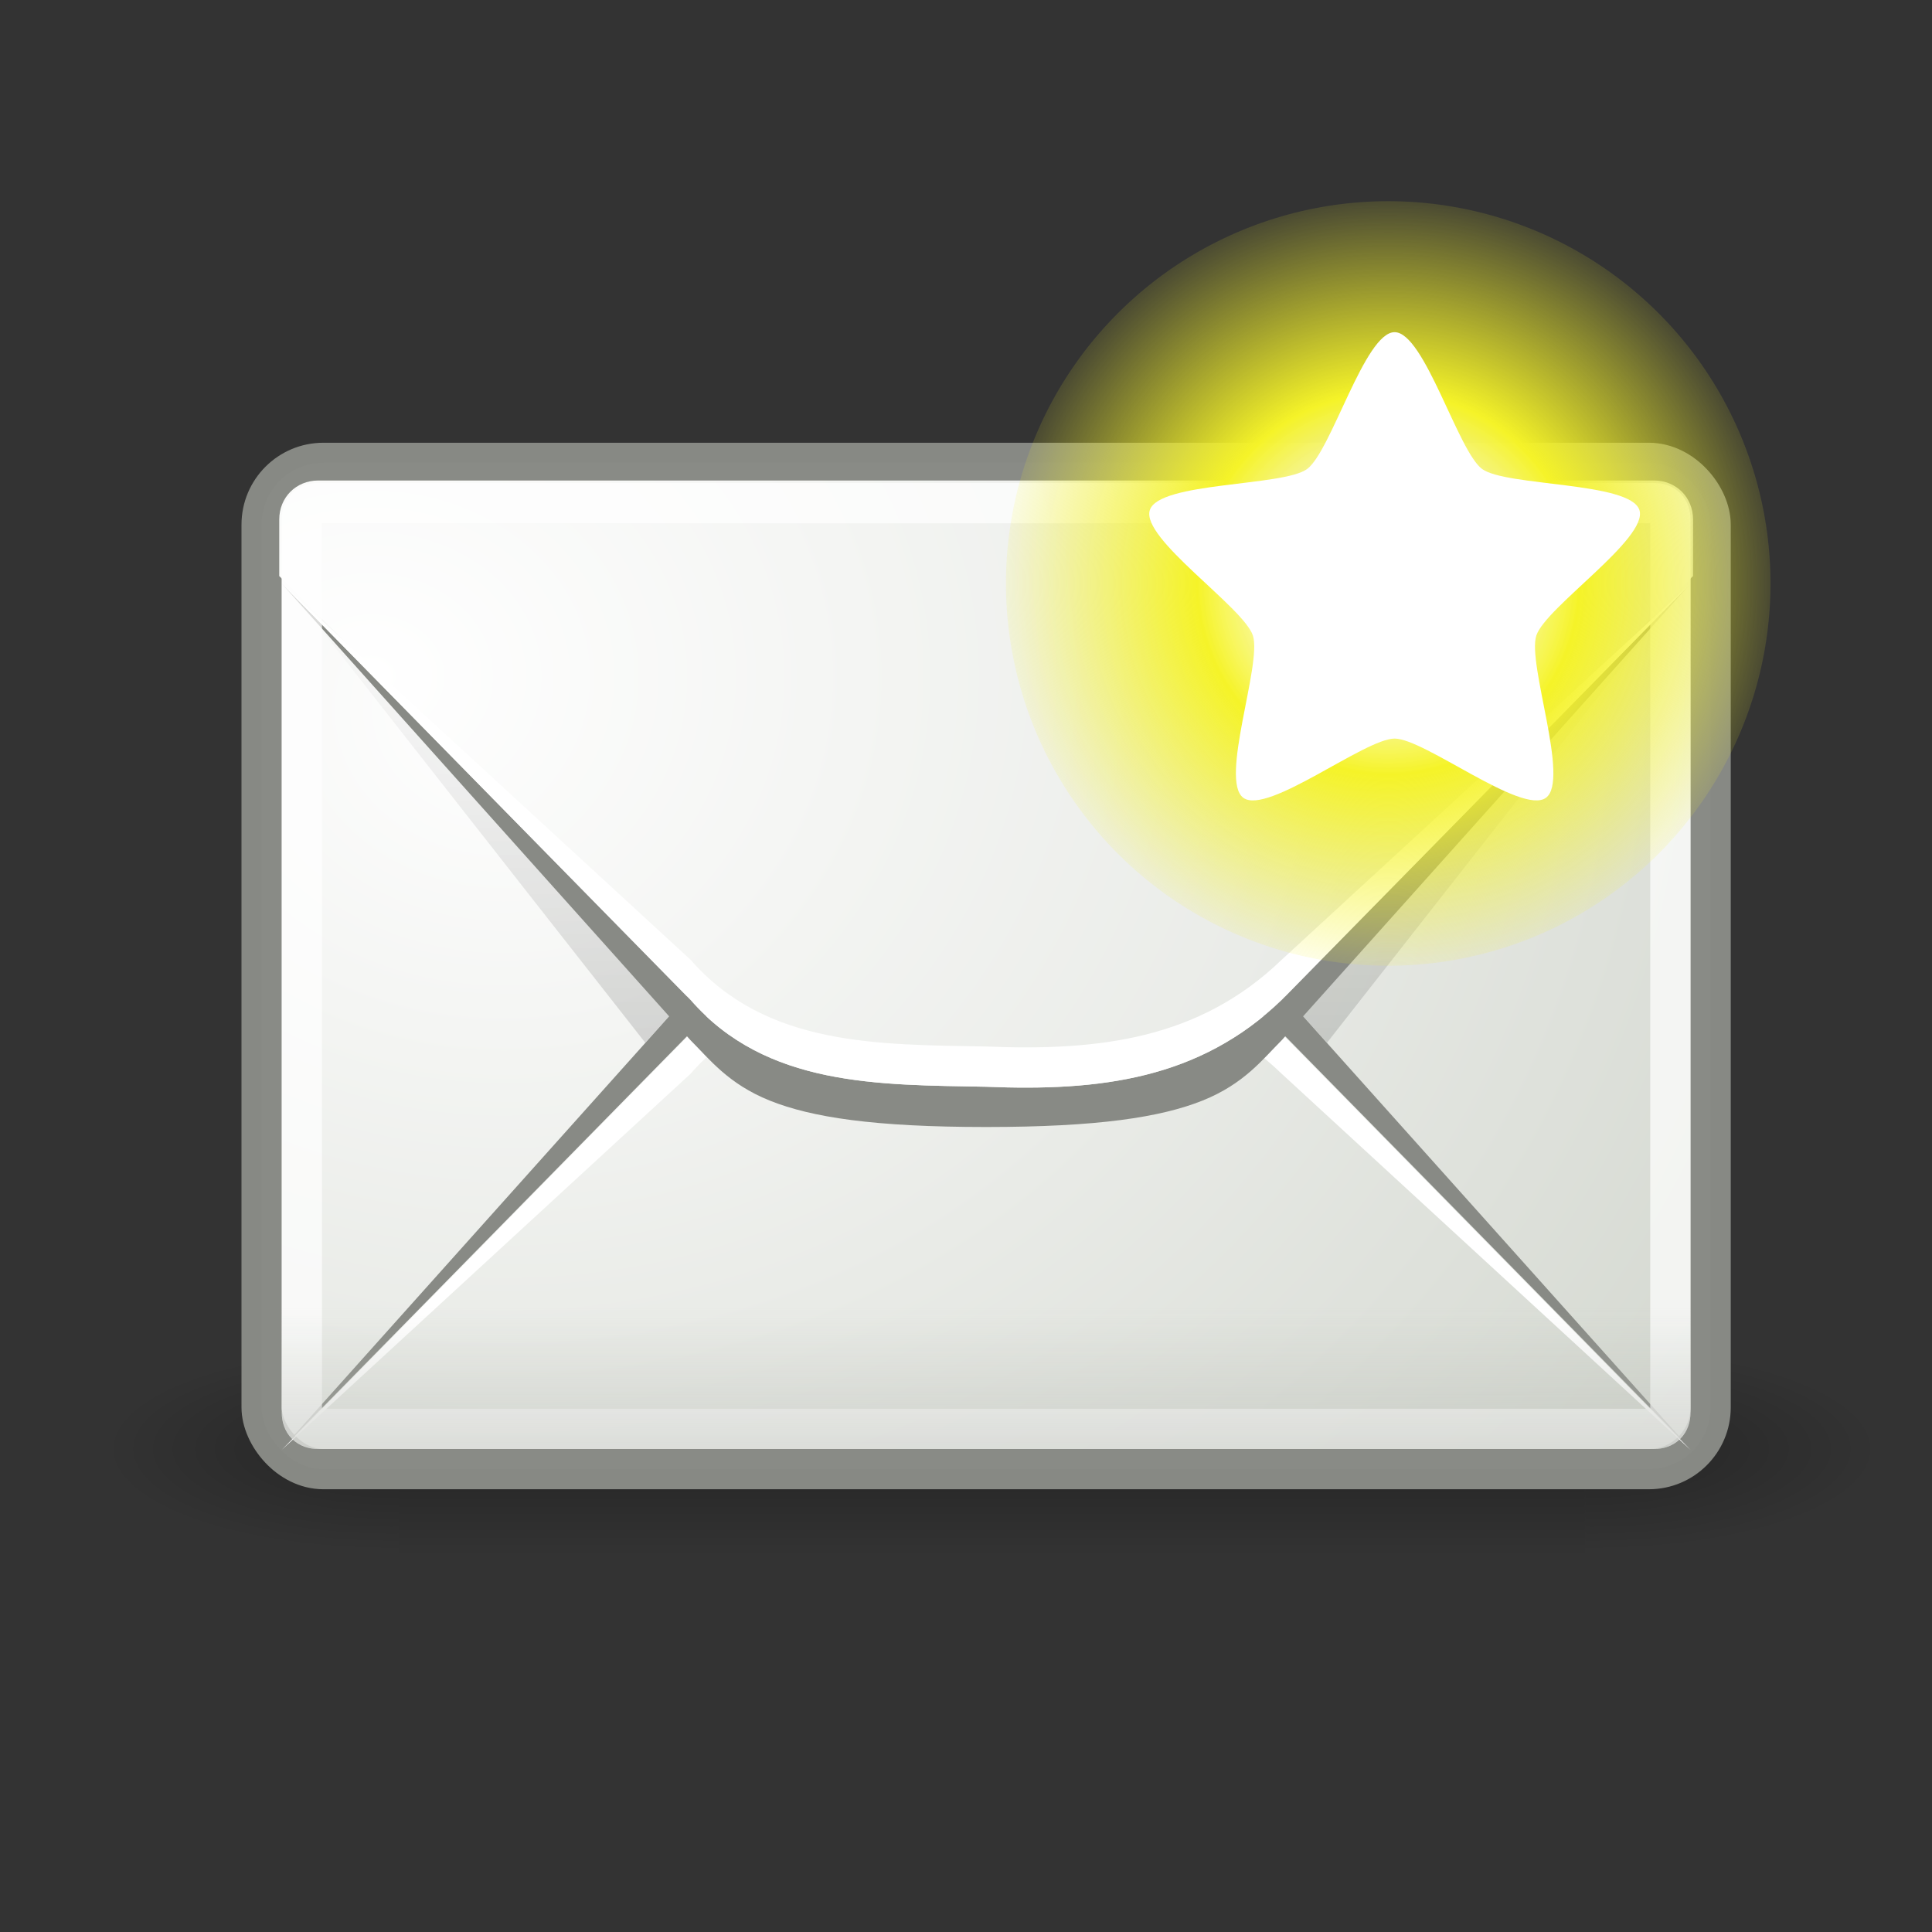 <?xml version="1.0" encoding="UTF-8" standalone="no"?>
<!-- Created with Inkscape (http://www.inkscape.org/) -->
<svg id="svg2" xmlns:rdf="http://www.w3.org/1999/02/22-rdf-syntax-ns#" xmlns="http://www.w3.org/2000/svg" height="48" width="48" version="1.0" xmlns:cc="http://web.resource.org/cc/" xmlns:xlink="http://www.w3.org/1999/xlink" xmlns:dc="http://purl.org/dc/elements/1.1/">
 <rect width="100%" height="100%" fill="#333333" stroke="none"/>
 <defs id="defs4">
  <linearGradient id="linearGradient5060">
   <stop id="stop5062" offset="0"/>
   <stop id="stop5064" style="stop-opacity:0" offset="1"/>
  </linearGradient>
  <linearGradient id="linearGradient6945">
   <stop id="stop6947" style="stop-color:#fff" offset="0"/>
   <stop id="stop6949" style="stop-color:#d3d7cf" offset="1"/>
  </linearGradient>
  <linearGradient id="linearGradient10235" y2="609.51" gradientUnits="userSpaceOnUse" x2="302.86" gradientTransform="matrix(2.774 0 0 1.97 -1892.2 -872.89)" y1="366.65" x1="302.86">
   <stop id="stop5050" style="stop-opacity:0" offset="0"/>
   <stop id="stop5056" offset=".5"/>
   <stop id="stop5052" style="stop-opacity:0" offset="1"/>
  </linearGradient>
  <radialGradient id="radialGradient10237" xlink:href="#linearGradient5060" gradientUnits="userSpaceOnUse" cy="486.65" cx="605.71" gradientTransform="matrix(2.774 0 0 1.97 -1891.6 -872.89)" r="117.14"/>
  <radialGradient id="radialGradient10239" xlink:href="#linearGradient5060" gradientUnits="userSpaceOnUse" cy="486.65" cx="605.71" gradientTransform="matrix(-2.774 0 0 1.97 112.76 -872.89)" r="117.14"/>
  <radialGradient id="radialGradient10241" xlink:href="#linearGradient6945" gradientUnits="userSpaceOnUse" cy="15.928" cx="12.5" gradientTransform="matrix(2.014 0 0 1.746 -12.669 -9.186)" r="18.5"/>
  <linearGradient id="linearGradient10243" y2="15.75" gradientUnits="userSpaceOnUse" x2="12.875" y1="35.314" x1="12.875">
   <stop id="stop7065" offset="0"/>
   <stop id="stop7067" style="stop-opacity:0" offset="1"/>
  </linearGradient>
  <radialGradient id="radialGradient10245" xlink:href="#linearGradient6945" gradientUnits="userSpaceOnUse" cy="61.48" cx="13.107" gradientTransform="matrix(2.608 0 0 2.219 -74.941 -118.62)" r="18.5"/>
  <linearGradient id="linearGradient10247" y2="75.499" gradientUnits="userSpaceOnUse" x2="14.125" gradientTransform="translate(1,-42)" y1="79.813" x1="14.125">
   <stop id="stop6936" style="stop-color:#babdb6" offset="0"/>
   <stop id="stop6938" style="stop-color:#babdb6;stop-opacity:0" offset="1"/>
  </linearGradient>
  <radialGradient id="radialGradient10249" gradientUnits="userSpaceOnUse" cy="9.341" cx="38.659" r="8.342">
   <stop id="stop2380" style="stop-color:#fff" offset="0"/>
   <stop id="stop4146" style="stop-color:#fefede;stop-opacity:.918" offset=".25"/>
   <stop id="stop2386" style="stop-color:#f5f328" offset=".5"/>
   <stop id="stop2382" style="stop-color:#f5f32d;stop-opacity:.122" offset="1"/>
  </radialGradient>
 </defs>
 <g id="layer1">
  <g id="g8328" transform="translate(-240)">
   <g id="g11036" transform="translate(240,-1)">
    <g id="g11038" style="opacity:.7" transform="matrix(.022 0 0 .011 44.212 36.054)">
     <rect id="rect11040" style="opacity:.392;color:#000000;fill:url(#linearGradient10235)" height="478.36" width="1339.6" y="-150.7" x="-1559.3"/>
     <path id="path11042" style="opacity:.402;color:#000000;fill:url(#radialGradient10237)" d="m-219.62-150.68v478.33c142.88 0.9 345.4-107.17 345.4-239.2 0-132.02-159.44-239.13-345.4-239.13z"/>
     <path id="path11044" style="opacity:.402;color:#000000;fill:url(#radialGradient10239)" d="m-1559.3-150.68v478.33c-142.8 0.9-345.4-107.17-345.4-239.2 0-132.02 159.5-239.13 345.4-239.13z"/>
    </g>
    <rect id="rect11046" style="stroke-opacity:.992;fill-rule:evenodd;stroke-dashoffset:0.7;stroke:#888a85;fill:url(#radialGradient10241)" rx="1.534" ry="1.534" height="25" width="36" y="12.5" x="6.5"/>
    <path id="path11048" style="opacity:.231;fill:url(#linearGradient10243);fill-rule:evenodd" d="m7.906 12.938c-0.549 0-0.969 0.419-0.969 0.968v1.406l9.094 11.594 1.125-1.25c0.47-0.469 0.935-1.085 1.969-1.5s2.584-0.656 5.375-0.656c2.78 0 4.338 0.242 5.375 0.656 1.037 0.415 1.498 1.03 1.969 1.5l1.125 1.25 9.093-11.594v-1.406c0-0.549-0.419-0.968-0.968-0.968h-33.188z"/>
    <path id="path11050" style="fill:#888a85;fill-rule:evenodd" d="m7 37l10.156-11.344c0.47-0.469 0.935-1.085 1.969-1.5s2.584-0.656 5.375-0.656c2.78 0 4.338 0.242 5.375 0.656 1.037 0.415 1.498 1.03 1.969 1.5l10.156 11.344-10.156-10.344c-2.044-1.969-4.518-2.272-7.344-2.156-2.671 0.05-5.464 0-7.344 2.156l-10.156 10.344z"/>
    <path id="path11052" style="fill:#fff;fill-rule:evenodd" d="m7 37.021l10.156-9.343c1.88-2.157 4.673-2.107 7.344-2.157 2.826-0.115 5.3 0.187 7.344 2.157l10.156 9.343-10.156-10.343c-2.044-1.97-4.518-2.272-7.344-2.157-2.671 0.05-5.464 0-7.344 2.157l-10.156 10.343z"/>
    <path id="path11054" style="fill:url(#radialGradient10245);fill-rule:evenodd" d="m-42.094 12.938c-0.549 0-0.968 0.419-0.968 0.968v1.406l10.874 10.876c0.528 0.527 0.811 0.941 1.657 1.281 0.846 0.339 2.296 0.593 5.031 0.593 2.723 0.001 4.182-0.253 5.031-0.593 0.85-0.34 1.13-0.755 1.657-1.281l10.874-10.876 0.001-1.406c0-0.549-0.419-0.968-0.969-0.968h-33.188z" transform="translate(50)"/>
    <path id="path11056" style="fill:#888a85;fill-rule:evenodd" d="m7 15.5l10.156 11.344c0.47 0.469 0.935 1.085 1.969 1.5s2.584 0.656 5.375 0.656c2.78 0 4.338-0.242 5.375-0.656 1.037-0.415 1.498-1.03 1.969-1.5l10.156-11.344-10.156 10.344c-2.044 1.969-4.518 2.272-7.344 2.156-2.671-0.05-5.464 0-7.344-2.156l-10.156-10.344z"/>
    <path id="path11058" style="fill:#fff;fill-rule:evenodd" d="m7 15.5l10.156 9.344c1.88 2.156 4.673 2.106 7.344 2.156 2.826 0.116 5.3-0.187 7.344-2.156l10.156-9.344-10.156 10.344c-2.044 1.969-4.518 2.272-7.344 2.156-2.671-0.05-5.464 0-7.344-2.156l-10.156-10.344z"/>
    <path id="path11060" style="opacity:.7;stroke-linejoin:round;stroke-opacity:.992;stroke-dashoffset:0.7;stroke:#fff;fill:none" d="m6.906 55.5c-0.257 0-0.406 0.15-0.406 0.406v22.188c0 0.256 0.15 0.406 0.406 0.406h33.188c0.256 0 0.406-0.15 0.406-0.406v-22.188c0-0.256-0.15-0.406-0.406-0.406h-33.188z" transform="translate(1,-42)"/>
    <path id="path11062" style="opacity:.556;fill:url(#linearGradient10247);fill-rule:evenodd" d="m7 32.906v3.188c0 0.521 0.385 0.906 0.906 0.906h33.188c0.521 0 0.906-0.385 0.906-0.906v-3.188h-35z"/>
   </g>
   <g id="g2029" transform="matrix(.99 0 0 .99 236.49 3.312)">
    <path id="path2388" style="fill:url(#radialGradient10249);fill-rule:evenodd" d="m47.001 9.341a8.342 8.342 0 1 1 -16.684 0 8.342 8.342 0 1 1 16.684 0z" transform="matrix(1.15 0 0 1.15 -6.074 .555)"/>
    <path id="path1345" style="color:#000000;fill-rule:evenodd;fill:#fff" transform="matrix(.674 .3 -.3 .674 16.986 -7.129)" d="m44.52 15.503c-0.507 0.878-4.595-0.161-5.521 0.252-0.927 0.412-2.89 4.145-3.882 3.934s-1.267-4.419-1.946-5.173c-0.678-0.754-4.835-1.467-4.941-2.476s3.812-2.57 4.319-3.449c0.507-0.878-0.099-5.052 0.827-5.465 0.927-0.413 3.623 2.831 4.615 3.042s4.774-1.655 5.453-0.902-1.573 4.32-1.467 5.329c0.106 1.009 3.05 4.029 2.543 4.908z"/>
   </g>
  </g>
 </g>
</svg>
